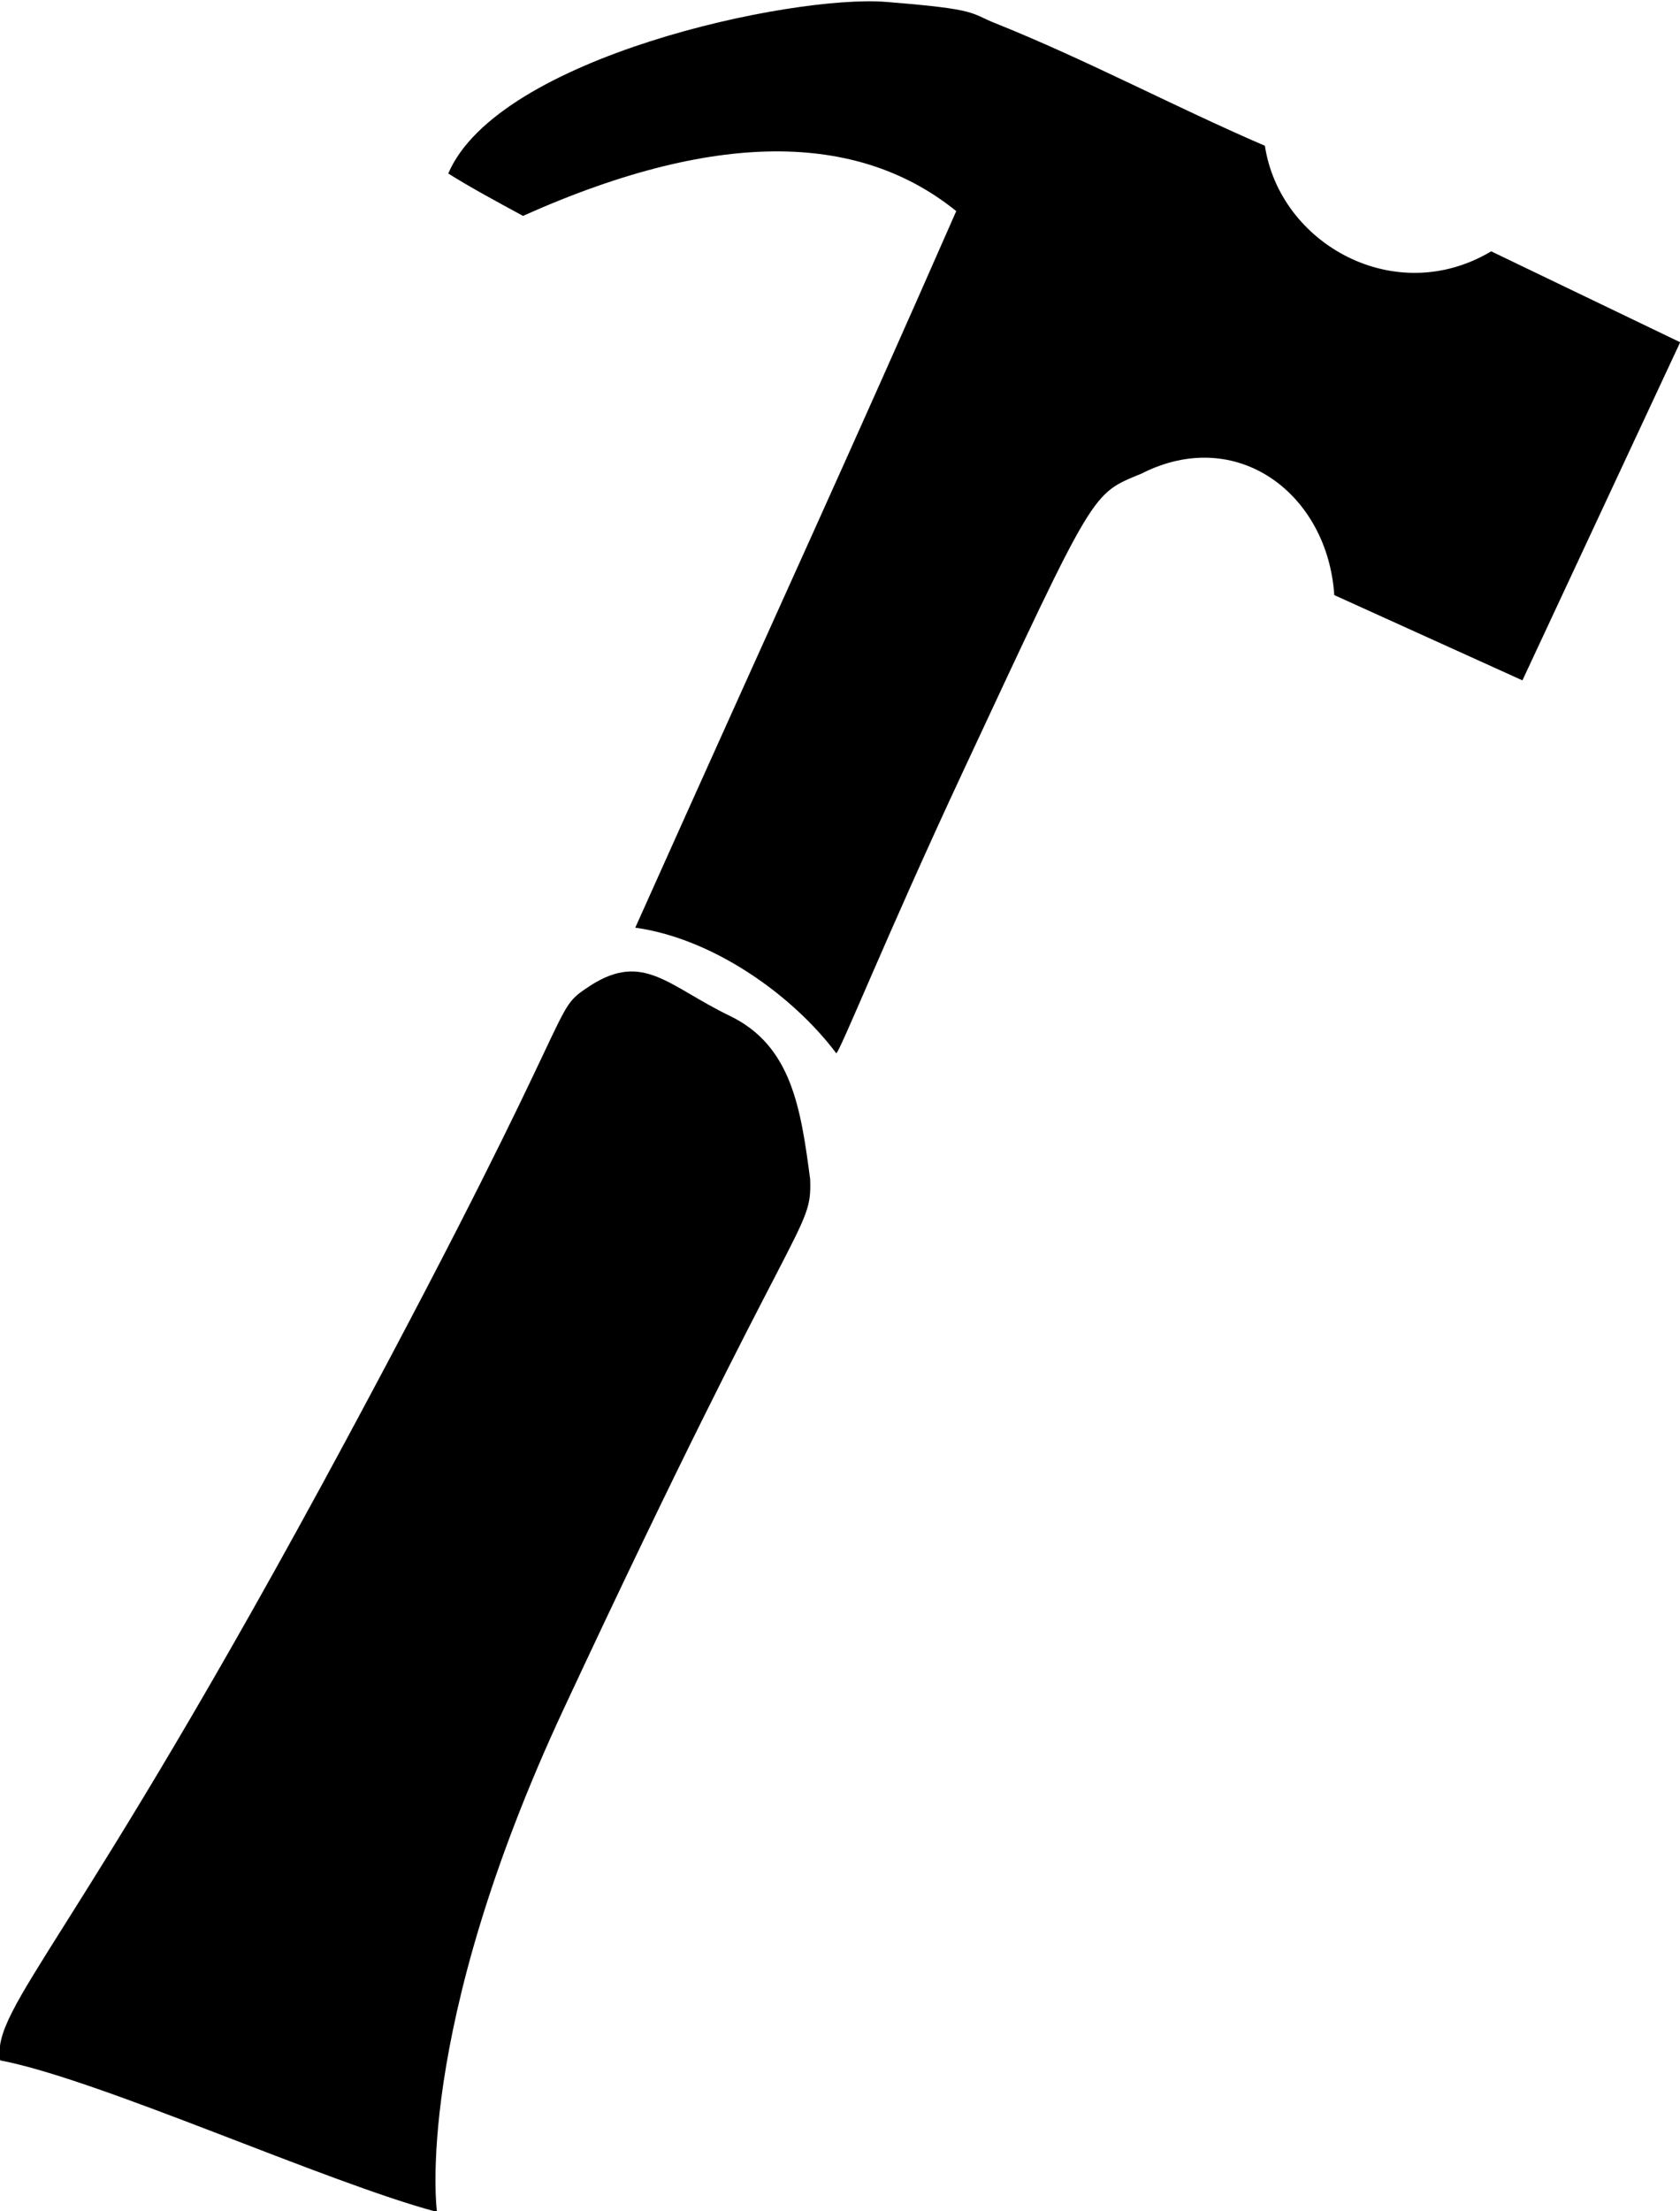 <?xml version="1.0" encoding="UTF-8" standalone="no"?>
<!-- Created with Inkscape (http://www.inkscape.org/) -->

<svg
   xmlns:dc="http://purl.org/dc/elements/1.1/"
   xmlns:cc="http://creativecommons.org/ns#"
   xmlns:rdf="http://www.w3.org/1999/02/22-rdf-syntax-ns#"
   xmlns:svg="http://www.w3.org/2000/svg"
   xmlns="http://www.w3.org/2000/svg"
   xmlns:sodipodi="http://sodipodi.sourceforge.net/DTD/sodipodi-0.dtd"
   xmlns:inkscape="http://www.inkscape.org/namespaces/inkscape"
   width="80.092mm"
   height="105.342mm"
   viewBox="0 0 283.791 373.259"
   id="svg4175"
   version="1.1"
   inkscape:version="0.91 r"
   sodipodi:docname="hammer_modified.svg">
  <defs
     id="defs4177" />
  <sodipodi:namedview
     id="base"
     pagecolor="#ffffff"
     bordercolor="#666666"
     borderopacity="1.0"
     inkscape:pageopacity="0.0"
     inkscape:pageshadow="2"
     inkscape:zoom="1.4"
     inkscape:cx="-261.98698"
     inkscape:cy="226.82414"
     inkscape:document-units="px"
     inkscape:current-layer="g4151"
     showgrid="false"
     fit-margin-top="0"
     fit-margin-left="0"
     fit-margin-right="0"
     fit-margin-bottom="0"
     inkscape:window-width="1920"
     inkscape:window-height="1003"
     inkscape:window-x="0"
     inkscape:window-y="0"
     inkscape:window-maximized="1" />
  <g
     inkscape:label="Layer 1"
     inkscape:groupmode="layer"
     id="layer1"
     transform="translate(-279.824,-211.151)">
    <g
       transform="matrix(0.906,0.423,0.423,-0.906,26.735,463.019)"
       id="g4151">
      <path
         d="m 276.934,402.916 c -4.828,-0.313 -3.407,1.043 -18.369,-4.551 -14.961,-5.593 -55.468,-36.16 -54.766,-57.542 4.506,-0.566 9.835,-0.856 14.467,-1.143 24.52,28.345 46.463,36.537 65.98,31.696 1.063,-46.619 1.08,-69.264 2.047,-132.561 12.584,3.888 28.776,0.989 39.733,-4.842 0.485,0.3 -0.717,21.678 -0.717,51.824 0,53.424 -0.16,51.876 6.037,58.656 11.147,14.258 29.946,10.221 38.196,-4.8 l 34.892,0.402 0,63 -35.423,0.402 c -10.61,-15.636 -32.88,-13.994 -42.181,-0.026 -16.611,-0.501 -33.299,0.409 -49.896,-0.513 z"
         id="path1537"
         inkscape:connector-curvature="0"
         style="fill:#000000"
         sodipodi:nodetypes="cccccccscccccccc" />
      <path
         style="fill:#000000"
         d="m 283.592,226.806 c -4.576,-7.468 0,0 -4.97,-87.049 -5.53,-96.858 -13.862,-112.08 -8.638,-119.61 16.505,4.191 58.505,4.608 77.681,8.031 0,0 -16.528,25.513 -16.528,86.149 0,93.996 3.994,90.394 -0.101,98.499 -6.49,10.176 -12.379,19.102 -23.945,19.255 -11.567,0.152 -17.805,3.666 -23.499,-5.275 z"
         id="path1507"
         inkscape:connector-curvature="0"
         sodipodi:nodetypes="csccsccc" />
    </g>
  </g>
</svg>
